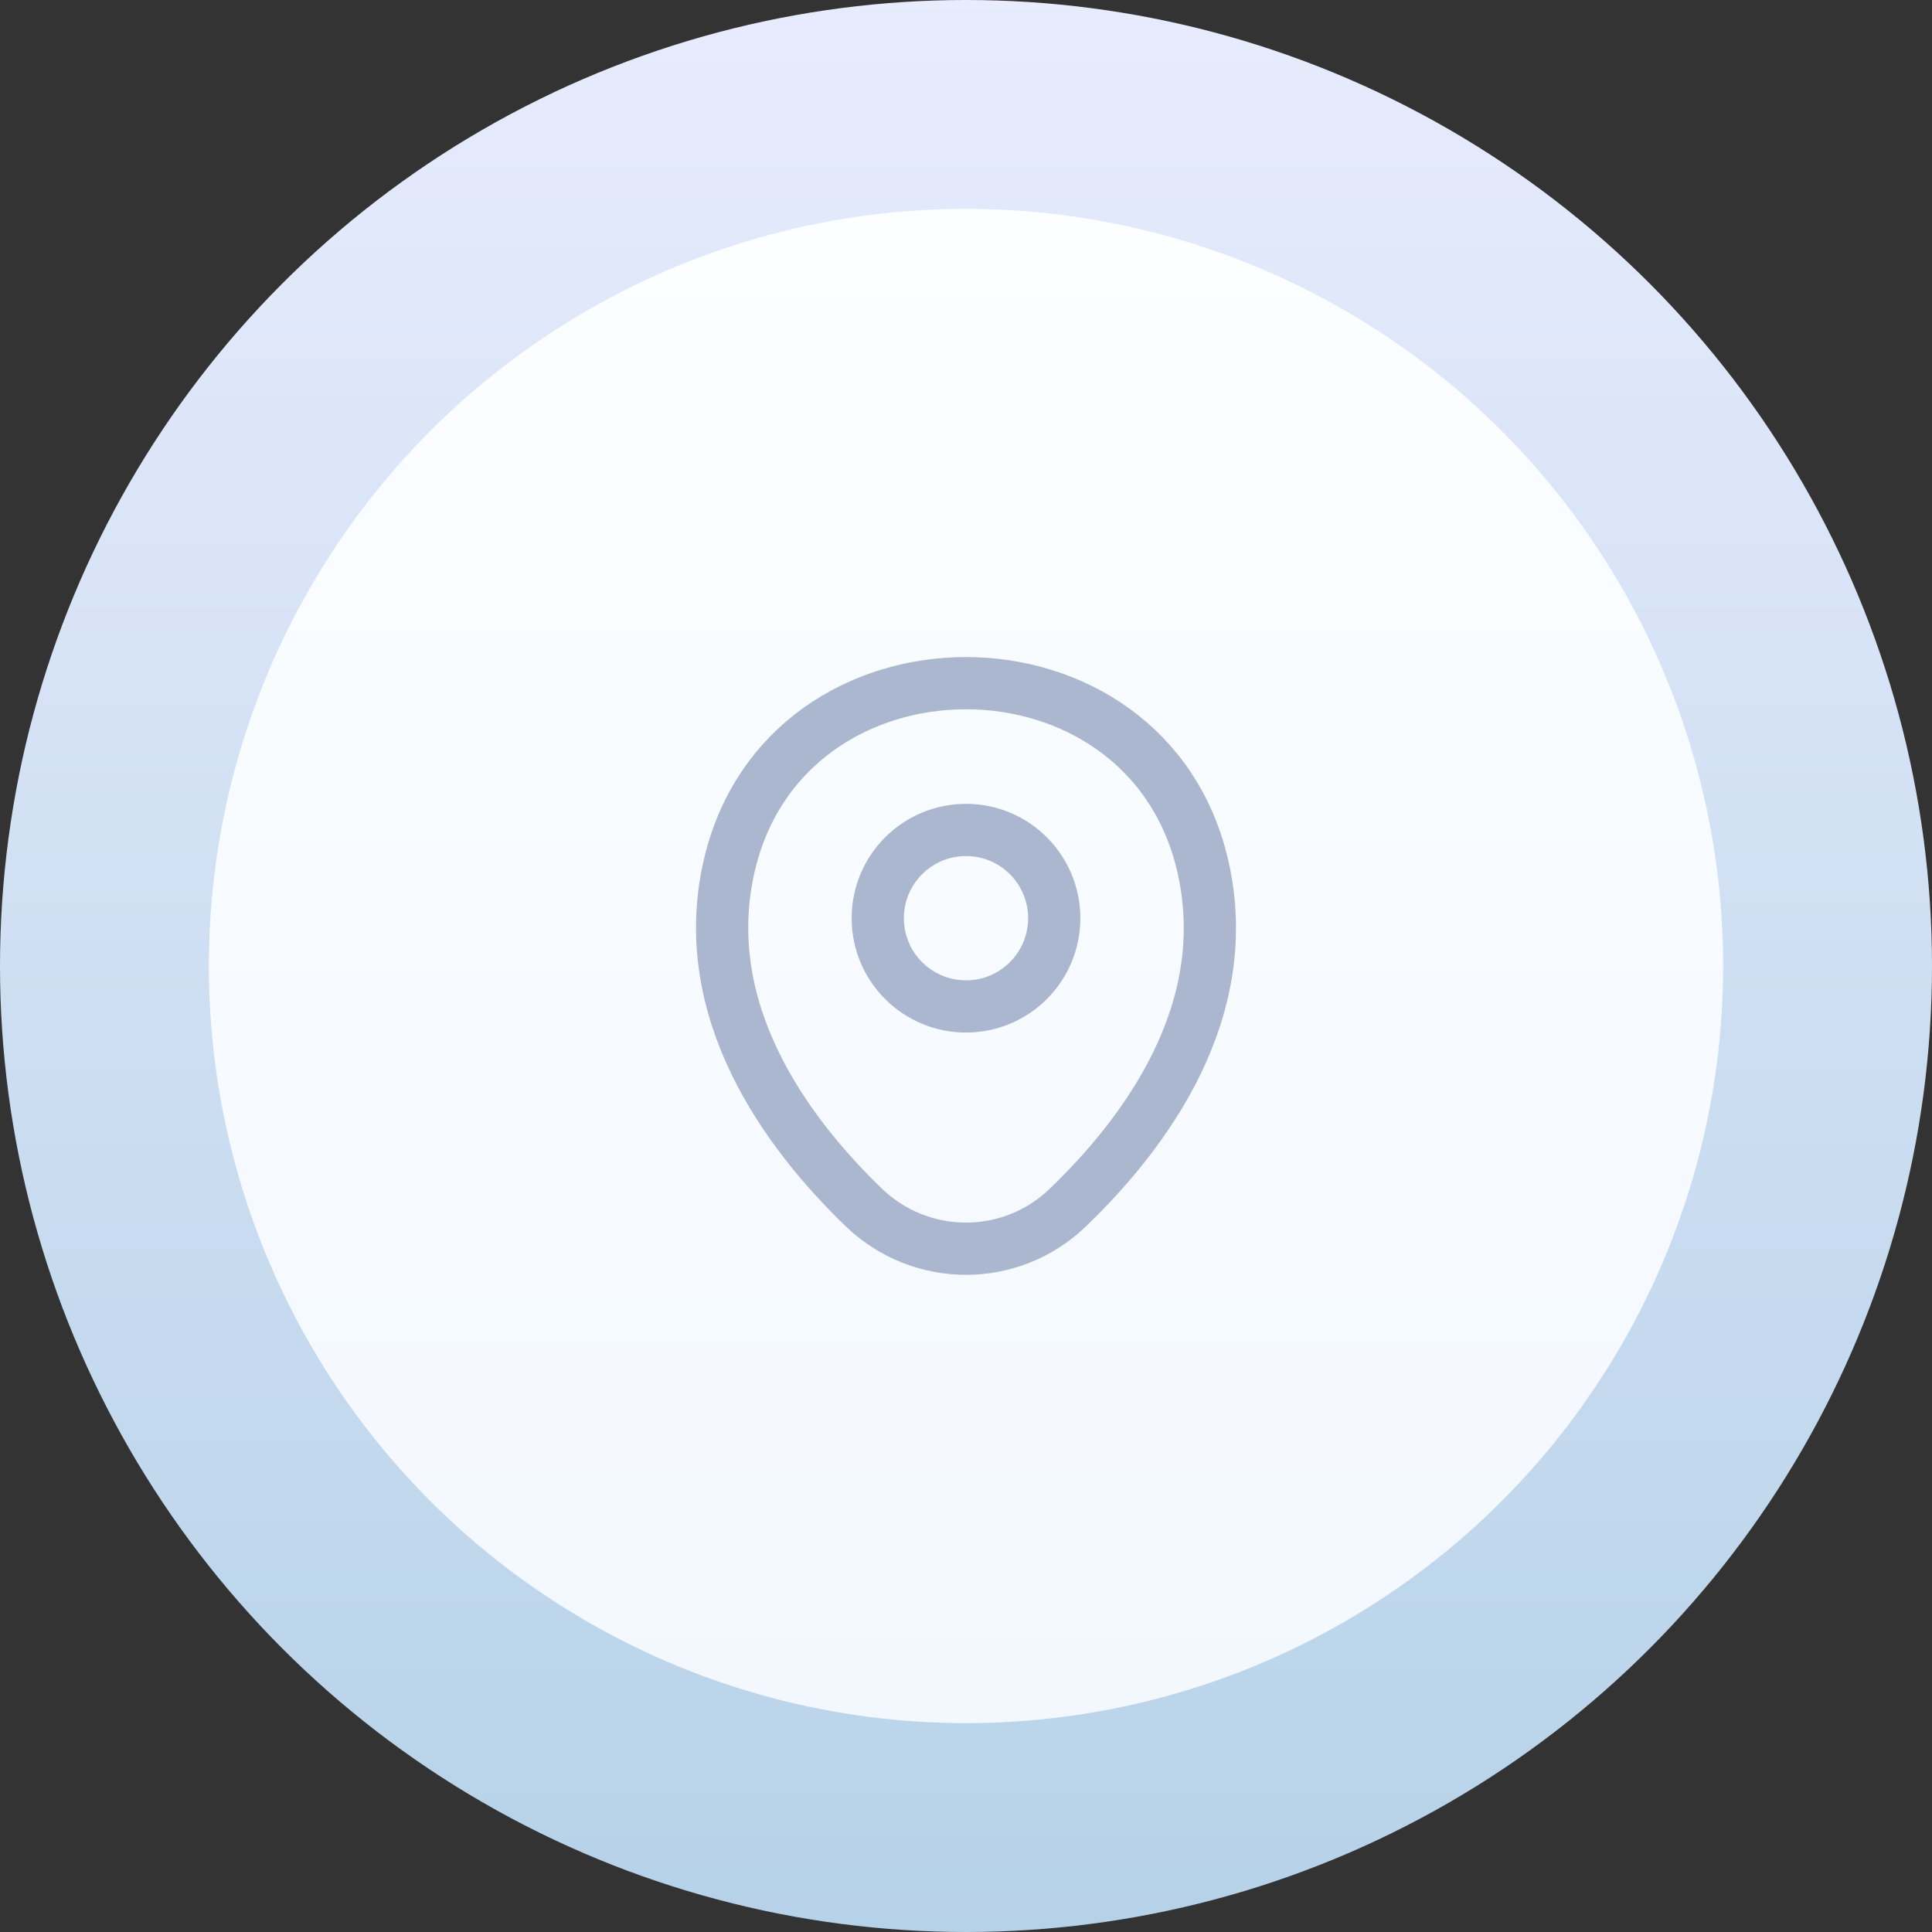 <svg width="74" height="74" viewBox="0 0 74 74" fill="none" xmlns="http://www.w3.org/2000/svg">
<rect x="0" y="0" width="74" height="74" fill="#333333" stroke="none"/>
<circle cx="37" cy="37" r="37" fill="url(#paint0_linear)"/>
<circle cx="37" cy="37" r="29" fill="url(#paint1_linear)"/>
<path d="M37 38.549C38.867 38.549 40.38 37.036 40.38 35.169C40.38 33.302 38.867 31.789 37 31.789C35.133 31.789 33.62 33.302 33.62 35.169C33.62 37.036 35.133 38.549 37 38.549Z" stroke="#AAB7CF" stroke-width="2"/>
<path d="M27.922 33.198C30.056 23.816 43.955 23.827 46.078 33.209C47.324 38.712 43.901 43.37 40.9 46.252C38.722 48.354 35.278 48.354 33.089 46.252C30.099 43.37 26.676 38.701 27.922 33.198Z" stroke="#AAB7CF" stroke-width="2"/>
<defs>
<linearGradient id="paint0_linear" x1="37" y1="-6.411" x2="37" y2="74" gradientUnits="userSpaceOnUse">
<stop stop-color="#ECEEFF"/>
<stop offset="1" stop-color="#B6D2E8"/>
</linearGradient>
<linearGradient id="paint1_linear" x1="37" y1="8" x2="37" y2="66" gradientUnits="userSpaceOnUse">
<stop stop-color="#FCFEFF"/>
<stop offset="1" stop-color="#F3F8FF"/>
</linearGradient>
</defs>
</svg>
